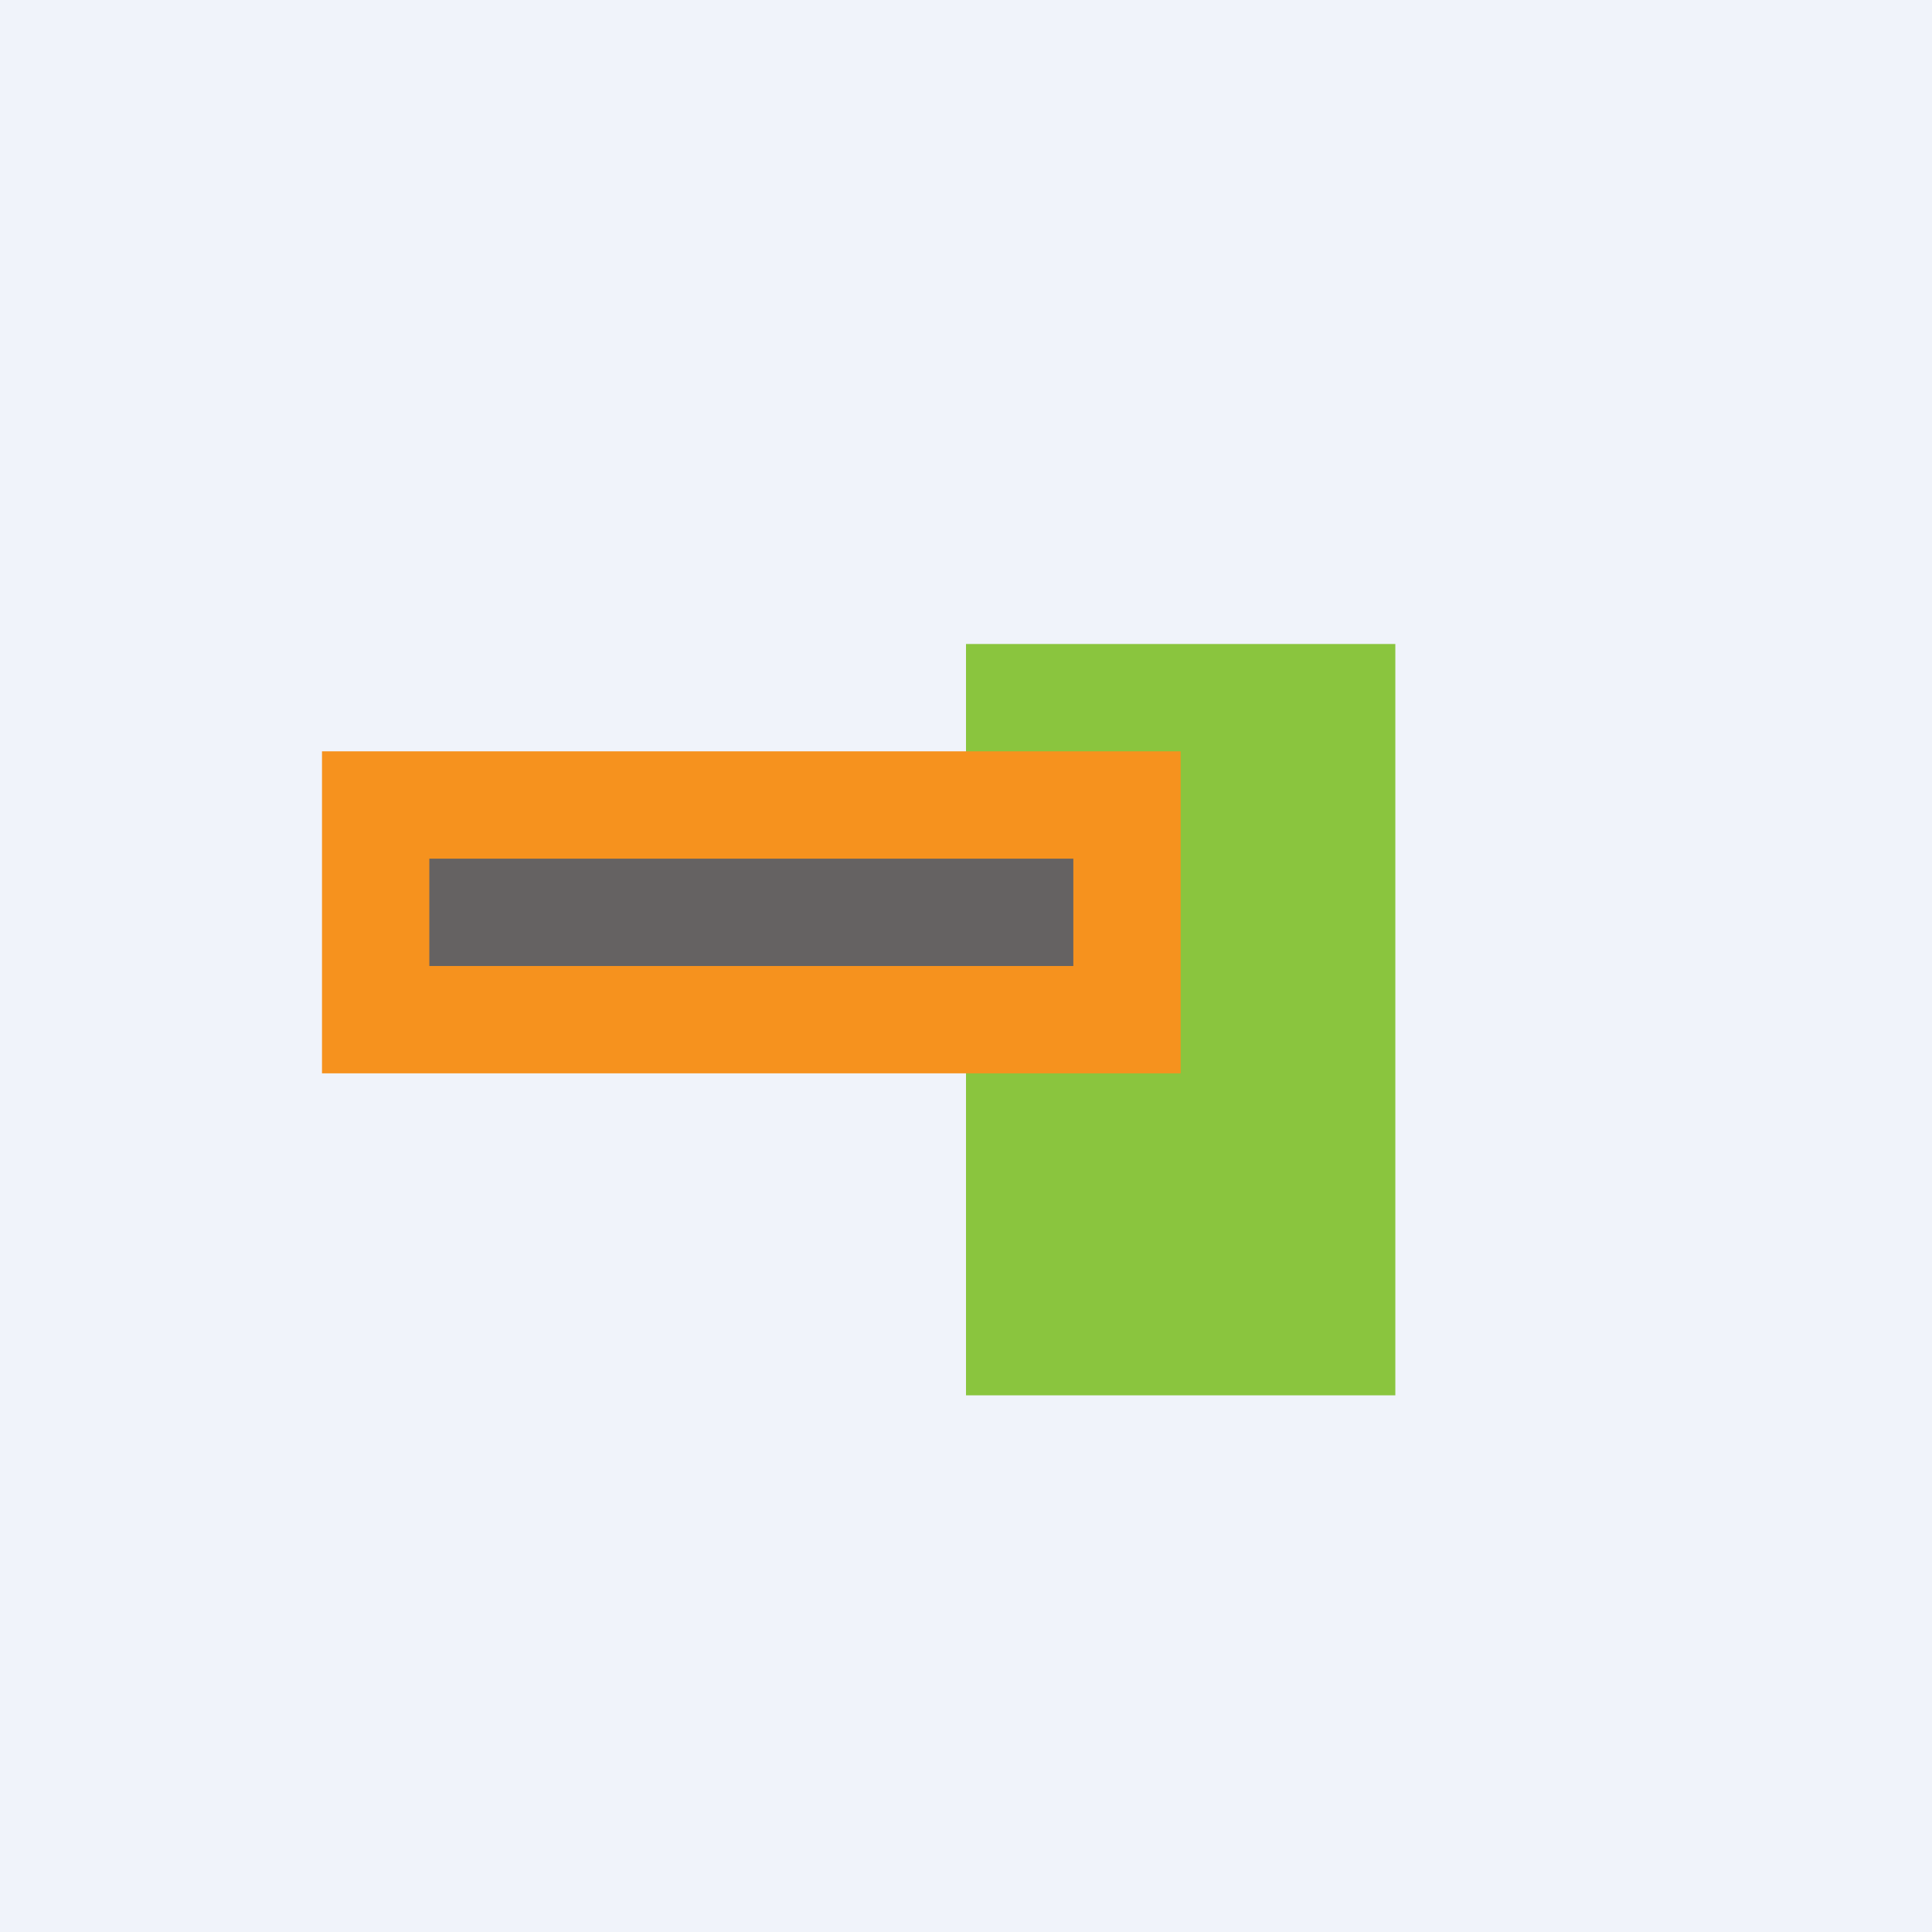 <!-- by TradingView --><svg width="18" height="18" viewBox="0 0 18 18" xmlns="http://www.w3.org/2000/svg"><path fill="#F0F3FA" d="M0 0h18v18H0z"/><path fill="#8AC53E" d="M9 6h4v7H9z"/><path fill="#F6921E" d="M3 7h8v3H3z"/><path fill="#656262" d="M4 8h6v1H4z"/></svg>